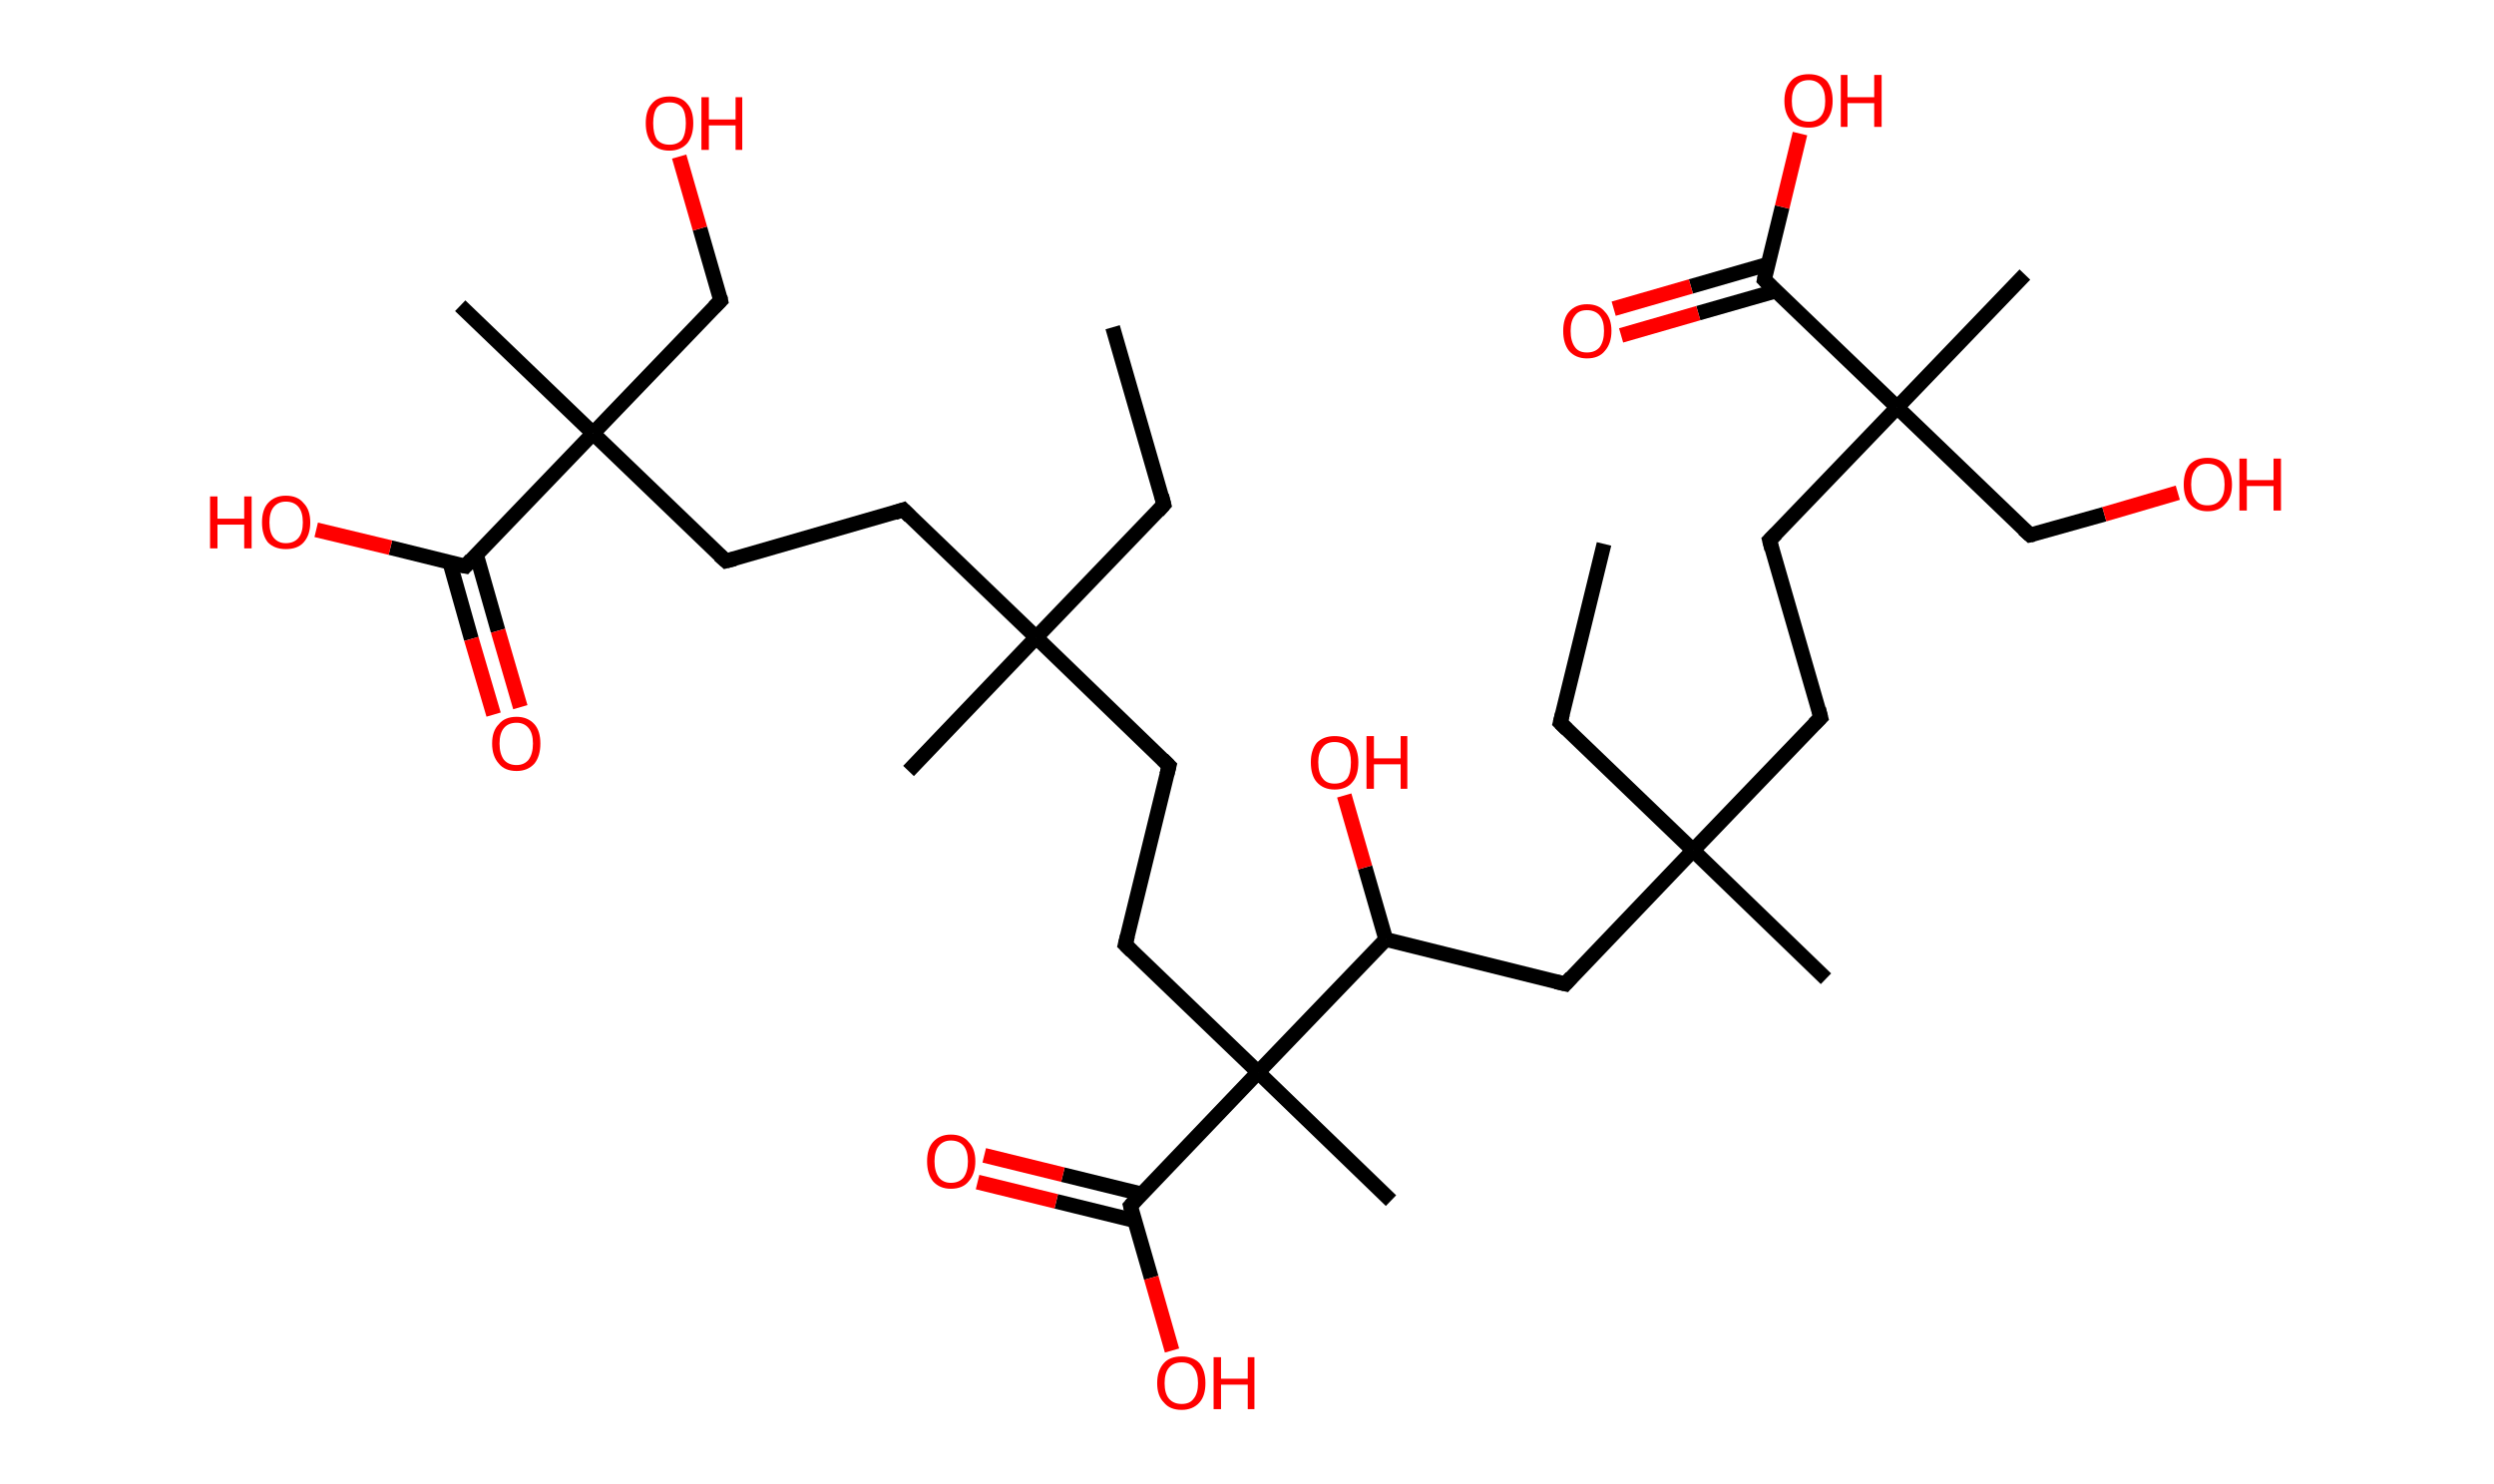 <?xml version='1.0' encoding='ASCII' standalone='yes'?>
<svg xmlns="http://www.w3.org/2000/svg" xmlns:rdkit="http://www.rdkit.org/xml" xmlns:xlink="http://www.w3.org/1999/xlink" version="1.1" baseProfile="full" xml:space="preserve" width="336px" height="200px" viewBox="0 0 336 200">
<!-- END OF HEADER -->
<rect style="opacity:1.0;fill:#FFFFFF;stroke:none" width="336.0" height="200.0" x="0.0" y="0.0"> </rect>
<path class="bond-0 atom-0 atom-1" d="M 149.9,44.1 L 156.8,68.0" style="fill:none;fill-rule:evenodd;stroke:#000000;stroke-width:2.0px;stroke-linecap:butt;stroke-linejoin:miter;stroke-opacity:1"/>
<path class="bond-1 atom-1 atom-2" d="M 156.8,68.0 L 139.6,85.9" style="fill:none;fill-rule:evenodd;stroke:#000000;stroke-width:2.0px;stroke-linecap:butt;stroke-linejoin:miter;stroke-opacity:1"/>
<path class="bond-2 atom-2 atom-3" d="M 139.6,85.9 L 122.4,103.9" style="fill:none;fill-rule:evenodd;stroke:#000000;stroke-width:2.0px;stroke-linecap:butt;stroke-linejoin:miter;stroke-opacity:1"/>
<path class="bond-3 atom-2 atom-4" d="M 139.6,85.9 L 121.7,68.7" style="fill:none;fill-rule:evenodd;stroke:#000000;stroke-width:2.0px;stroke-linecap:butt;stroke-linejoin:miter;stroke-opacity:1"/>
<path class="bond-4 atom-4 atom-5" d="M 121.7,68.7 L 97.8,75.6" style="fill:none;fill-rule:evenodd;stroke:#000000;stroke-width:2.0px;stroke-linecap:butt;stroke-linejoin:miter;stroke-opacity:1"/>
<path class="bond-5 atom-5 atom-6" d="M 97.8,75.6 L 79.9,58.4" style="fill:none;fill-rule:evenodd;stroke:#000000;stroke-width:2.0px;stroke-linecap:butt;stroke-linejoin:miter;stroke-opacity:1"/>
<path class="bond-6 atom-6 atom-7" d="M 79.9,58.4 L 62.0,41.2" style="fill:none;fill-rule:evenodd;stroke:#000000;stroke-width:2.0px;stroke-linecap:butt;stroke-linejoin:miter;stroke-opacity:1"/>
<path class="bond-7 atom-6 atom-8" d="M 79.9,58.4 L 97.1,40.5" style="fill:none;fill-rule:evenodd;stroke:#000000;stroke-width:2.0px;stroke-linecap:butt;stroke-linejoin:miter;stroke-opacity:1"/>
<path class="bond-8 atom-8 atom-9" d="M 97.1,40.5 L 94.3,30.8" style="fill:none;fill-rule:evenodd;stroke:#000000;stroke-width:2.0px;stroke-linecap:butt;stroke-linejoin:miter;stroke-opacity:1"/>
<path class="bond-8 atom-8 atom-9" d="M 94.3,30.8 L 91.5,21.1" style="fill:none;fill-rule:evenodd;stroke:#FF0000;stroke-width:2.0px;stroke-linecap:butt;stroke-linejoin:miter;stroke-opacity:1"/>
<path class="bond-9 atom-6 atom-10" d="M 79.9,58.4 L 62.7,76.3" style="fill:none;fill-rule:evenodd;stroke:#000000;stroke-width:2.0px;stroke-linecap:butt;stroke-linejoin:miter;stroke-opacity:1"/>
<path class="bond-10 atom-10 atom-11" d="M 60.6,75.8 L 63.5,86.1" style="fill:none;fill-rule:evenodd;stroke:#000000;stroke-width:2.0px;stroke-linecap:butt;stroke-linejoin:miter;stroke-opacity:1"/>
<path class="bond-10 atom-10 atom-11" d="M 63.5,86.1 L 66.5,96.3" style="fill:none;fill-rule:evenodd;stroke:#FF0000;stroke-width:2.0px;stroke-linecap:butt;stroke-linejoin:miter;stroke-opacity:1"/>
<path class="bond-10 atom-10 atom-11" d="M 64.2,74.8 L 67.1,85.0" style="fill:none;fill-rule:evenodd;stroke:#000000;stroke-width:2.0px;stroke-linecap:butt;stroke-linejoin:miter;stroke-opacity:1"/>
<path class="bond-10 atom-10 atom-11" d="M 67.1,85.0 L 70.1,95.3" style="fill:none;fill-rule:evenodd;stroke:#FF0000;stroke-width:2.0px;stroke-linecap:butt;stroke-linejoin:miter;stroke-opacity:1"/>
<path class="bond-11 atom-10 atom-12" d="M 62.7,76.3 L 52.6,73.8" style="fill:none;fill-rule:evenodd;stroke:#000000;stroke-width:2.0px;stroke-linecap:butt;stroke-linejoin:miter;stroke-opacity:1"/>
<path class="bond-11 atom-10 atom-12" d="M 52.6,73.8 L 42.6,71.4" style="fill:none;fill-rule:evenodd;stroke:#FF0000;stroke-width:2.0px;stroke-linecap:butt;stroke-linejoin:miter;stroke-opacity:1"/>
<path class="bond-12 atom-2 atom-13" d="M 139.6,85.9 L 157.5,103.2" style="fill:none;fill-rule:evenodd;stroke:#000000;stroke-width:2.0px;stroke-linecap:butt;stroke-linejoin:miter;stroke-opacity:1"/>
<path class="bond-13 atom-13 atom-14" d="M 157.5,103.2 L 151.6,127.3" style="fill:none;fill-rule:evenodd;stroke:#000000;stroke-width:2.0px;stroke-linecap:butt;stroke-linejoin:miter;stroke-opacity:1"/>
<path class="bond-14 atom-14 atom-15" d="M 151.6,127.3 L 169.5,144.5" style="fill:none;fill-rule:evenodd;stroke:#000000;stroke-width:2.0px;stroke-linecap:butt;stroke-linejoin:miter;stroke-opacity:1"/>
<path class="bond-15 atom-15 atom-16" d="M 169.5,144.5 L 187.4,161.8" style="fill:none;fill-rule:evenodd;stroke:#000000;stroke-width:2.0px;stroke-linecap:butt;stroke-linejoin:miter;stroke-opacity:1"/>
<path class="bond-16 atom-15 atom-17" d="M 169.5,144.5 L 152.3,162.5" style="fill:none;fill-rule:evenodd;stroke:#000000;stroke-width:2.0px;stroke-linecap:butt;stroke-linejoin:miter;stroke-opacity:1"/>
<path class="bond-17 atom-17 atom-18" d="M 153.8,160.9 L 143.2,158.3" style="fill:none;fill-rule:evenodd;stroke:#000000;stroke-width:2.0px;stroke-linecap:butt;stroke-linejoin:miter;stroke-opacity:1"/>
<path class="bond-17 atom-17 atom-18" d="M 143.2,158.3 L 132.6,155.7" style="fill:none;fill-rule:evenodd;stroke:#FF0000;stroke-width:2.0px;stroke-linecap:butt;stroke-linejoin:miter;stroke-opacity:1"/>
<path class="bond-17 atom-17 atom-18" d="M 152.9,164.5 L 142.3,161.9" style="fill:none;fill-rule:evenodd;stroke:#000000;stroke-width:2.0px;stroke-linecap:butt;stroke-linejoin:miter;stroke-opacity:1"/>
<path class="bond-17 atom-17 atom-18" d="M 142.3,161.9 L 131.7,159.3" style="fill:none;fill-rule:evenodd;stroke:#FF0000;stroke-width:2.0px;stroke-linecap:butt;stroke-linejoin:miter;stroke-opacity:1"/>
<path class="bond-18 atom-17 atom-19" d="M 152.3,162.5 L 155.1,172.2" style="fill:none;fill-rule:evenodd;stroke:#000000;stroke-width:2.0px;stroke-linecap:butt;stroke-linejoin:miter;stroke-opacity:1"/>
<path class="bond-18 atom-17 atom-19" d="M 155.1,172.2 L 157.9,182.0" style="fill:none;fill-rule:evenodd;stroke:#FF0000;stroke-width:2.0px;stroke-linecap:butt;stroke-linejoin:miter;stroke-opacity:1"/>
<path class="bond-19 atom-15 atom-20" d="M 169.5,144.5 L 186.7,126.6" style="fill:none;fill-rule:evenodd;stroke:#000000;stroke-width:2.0px;stroke-linecap:butt;stroke-linejoin:miter;stroke-opacity:1"/>
<path class="bond-20 atom-20 atom-21" d="M 186.7,126.6 L 183.9,116.9" style="fill:none;fill-rule:evenodd;stroke:#000000;stroke-width:2.0px;stroke-linecap:butt;stroke-linejoin:miter;stroke-opacity:1"/>
<path class="bond-20 atom-20 atom-21" d="M 183.9,116.9 L 181.1,107.2" style="fill:none;fill-rule:evenodd;stroke:#FF0000;stroke-width:2.0px;stroke-linecap:butt;stroke-linejoin:miter;stroke-opacity:1"/>
<path class="bond-21 atom-20 atom-22" d="M 186.7,126.6 L 210.9,132.6" style="fill:none;fill-rule:evenodd;stroke:#000000;stroke-width:2.0px;stroke-linecap:butt;stroke-linejoin:miter;stroke-opacity:1"/>
<path class="bond-22 atom-22 atom-23" d="M 210.9,132.6 L 228.1,114.6" style="fill:none;fill-rule:evenodd;stroke:#000000;stroke-width:2.0px;stroke-linecap:butt;stroke-linejoin:miter;stroke-opacity:1"/>
<path class="bond-23 atom-23 atom-24" d="M 228.1,114.6 L 246.0,131.9" style="fill:none;fill-rule:evenodd;stroke:#000000;stroke-width:2.0px;stroke-linecap:butt;stroke-linejoin:miter;stroke-opacity:1"/>
<path class="bond-24 atom-23 atom-25" d="M 228.1,114.6 L 210.2,97.4" style="fill:none;fill-rule:evenodd;stroke:#000000;stroke-width:2.0px;stroke-linecap:butt;stroke-linejoin:miter;stroke-opacity:1"/>
<path class="bond-25 atom-25 atom-26" d="M 210.2,97.4 L 216.1,73.3" style="fill:none;fill-rule:evenodd;stroke:#000000;stroke-width:2.0px;stroke-linecap:butt;stroke-linejoin:miter;stroke-opacity:1"/>
<path class="bond-26 atom-23 atom-27" d="M 228.1,114.6 L 245.3,96.7" style="fill:none;fill-rule:evenodd;stroke:#000000;stroke-width:2.0px;stroke-linecap:butt;stroke-linejoin:miter;stroke-opacity:1"/>
<path class="bond-27 atom-27 atom-28" d="M 245.3,96.7 L 238.4,72.8" style="fill:none;fill-rule:evenodd;stroke:#000000;stroke-width:2.0px;stroke-linecap:butt;stroke-linejoin:miter;stroke-opacity:1"/>
<path class="bond-28 atom-28 atom-29" d="M 238.4,72.8 L 255.6,54.9" style="fill:none;fill-rule:evenodd;stroke:#000000;stroke-width:2.0px;stroke-linecap:butt;stroke-linejoin:miter;stroke-opacity:1"/>
<path class="bond-29 atom-29 atom-30" d="M 255.6,54.9 L 272.8,37.0" style="fill:none;fill-rule:evenodd;stroke:#000000;stroke-width:2.0px;stroke-linecap:butt;stroke-linejoin:miter;stroke-opacity:1"/>
<path class="bond-30 atom-29 atom-31" d="M 255.6,54.9 L 273.5,72.1" style="fill:none;fill-rule:evenodd;stroke:#000000;stroke-width:2.0px;stroke-linecap:butt;stroke-linejoin:miter;stroke-opacity:1"/>
<path class="bond-31 atom-31 atom-32" d="M 273.5,72.1 L 283.5,69.3" style="fill:none;fill-rule:evenodd;stroke:#000000;stroke-width:2.0px;stroke-linecap:butt;stroke-linejoin:miter;stroke-opacity:1"/>
<path class="bond-31 atom-31 atom-32" d="M 283.5,69.3 L 293.4,66.4" style="fill:none;fill-rule:evenodd;stroke:#FF0000;stroke-width:2.0px;stroke-linecap:butt;stroke-linejoin:miter;stroke-opacity:1"/>
<path class="bond-32 atom-29 atom-33" d="M 255.6,54.9 L 237.7,37.7" style="fill:none;fill-rule:evenodd;stroke:#000000;stroke-width:2.0px;stroke-linecap:butt;stroke-linejoin:miter;stroke-opacity:1"/>
<path class="bond-33 atom-33 atom-34" d="M 238.2,35.6 L 227.8,38.6" style="fill:none;fill-rule:evenodd;stroke:#000000;stroke-width:2.0px;stroke-linecap:butt;stroke-linejoin:miter;stroke-opacity:1"/>
<path class="bond-33 atom-33 atom-34" d="M 227.8,38.6 L 217.4,41.6" style="fill:none;fill-rule:evenodd;stroke:#FF0000;stroke-width:2.0px;stroke-linecap:butt;stroke-linejoin:miter;stroke-opacity:1"/>
<path class="bond-33 atom-33 atom-34" d="M 239.3,39.2 L 228.8,42.2" style="fill:none;fill-rule:evenodd;stroke:#000000;stroke-width:2.0px;stroke-linecap:butt;stroke-linejoin:miter;stroke-opacity:1"/>
<path class="bond-33 atom-33 atom-34" d="M 228.8,42.2 L 218.4,45.2" style="fill:none;fill-rule:evenodd;stroke:#FF0000;stroke-width:2.0px;stroke-linecap:butt;stroke-linejoin:miter;stroke-opacity:1"/>
<path class="bond-34 atom-33 atom-35" d="M 237.7,37.7 L 240.1,27.9" style="fill:none;fill-rule:evenodd;stroke:#000000;stroke-width:2.0px;stroke-linecap:butt;stroke-linejoin:miter;stroke-opacity:1"/>
<path class="bond-34 atom-33 atom-35" d="M 240.1,27.9 L 242.5,18.0" style="fill:none;fill-rule:evenodd;stroke:#FF0000;stroke-width:2.0px;stroke-linecap:butt;stroke-linejoin:miter;stroke-opacity:1"/>
<path d="M 156.5,66.8 L 156.8,68.0 L 156.0,68.9" style="fill:none;stroke:#000000;stroke-width:2.0px;stroke-linecap:butt;stroke-linejoin:miter;stroke-opacity:1;"/>
<path d="M 122.6,69.6 L 121.7,68.7 L 120.5,69.1" style="fill:none;stroke:#000000;stroke-width:2.0px;stroke-linecap:butt;stroke-linejoin:miter;stroke-opacity:1;"/>
<path d="M 99.0,75.3 L 97.8,75.6 L 96.9,74.8" style="fill:none;stroke:#000000;stroke-width:2.0px;stroke-linecap:butt;stroke-linejoin:miter;stroke-opacity:1;"/>
<path d="M 96.2,41.4 L 97.1,40.5 L 97.0,40.0" style="fill:none;stroke:#000000;stroke-width:2.0px;stroke-linecap:butt;stroke-linejoin:miter;stroke-opacity:1;"/>
<path d="M 63.5,75.4 L 62.7,76.3 L 62.2,76.2" style="fill:none;stroke:#000000;stroke-width:2.0px;stroke-linecap:butt;stroke-linejoin:miter;stroke-opacity:1;"/>
<path d="M 156.6,102.3 L 157.5,103.2 L 157.2,104.4" style="fill:none;stroke:#000000;stroke-width:2.0px;stroke-linecap:butt;stroke-linejoin:miter;stroke-opacity:1;"/>
<path d="M 151.9,126.1 L 151.6,127.3 L 152.5,128.2" style="fill:none;stroke:#000000;stroke-width:2.0px;stroke-linecap:butt;stroke-linejoin:miter;stroke-opacity:1;"/>
<path d="M 153.1,161.6 L 152.3,162.5 L 152.4,162.9" style="fill:none;stroke:#000000;stroke-width:2.0px;stroke-linecap:butt;stroke-linejoin:miter;stroke-opacity:1;"/>
<path d="M 209.6,132.3 L 210.9,132.6 L 211.7,131.7" style="fill:none;stroke:#000000;stroke-width:2.0px;stroke-linecap:butt;stroke-linejoin:miter;stroke-opacity:1;"/>
<path d="M 211.1,98.3 L 210.2,97.4 L 210.5,96.2" style="fill:none;stroke:#000000;stroke-width:2.0px;stroke-linecap:butt;stroke-linejoin:miter;stroke-opacity:1;"/>
<path d="M 244.4,97.6 L 245.3,96.7 L 245.0,95.5" style="fill:none;stroke:#000000;stroke-width:2.0px;stroke-linecap:butt;stroke-linejoin:miter;stroke-opacity:1;"/>
<path d="M 238.7,74.0 L 238.4,72.8 L 239.3,71.9" style="fill:none;stroke:#000000;stroke-width:2.0px;stroke-linecap:butt;stroke-linejoin:miter;stroke-opacity:1;"/>
<path d="M 272.6,71.3 L 273.5,72.1 L 274.0,72.0" style="fill:none;stroke:#000000;stroke-width:2.0px;stroke-linecap:butt;stroke-linejoin:miter;stroke-opacity:1;"/>
<path d="M 238.6,38.6 L 237.7,37.7 L 237.8,37.2" style="fill:none;stroke:#000000;stroke-width:2.0px;stroke-linecap:butt;stroke-linejoin:miter;stroke-opacity:1;"/>
<path class="atom-9" d="M 87.0 16.6 Q 87.0 14.9, 87.8 14.0 Q 88.6 13.0, 90.2 13.0 Q 91.8 13.0, 92.6 14.0 Q 93.4 14.9, 93.4 16.6 Q 93.4 18.3, 92.6 19.3 Q 91.7 20.3, 90.2 20.3 Q 88.6 20.3, 87.8 19.3 Q 87.0 18.3, 87.0 16.6 M 90.2 19.5 Q 91.3 19.5, 91.9 18.8 Q 92.4 18.0, 92.4 16.6 Q 92.4 15.2, 91.9 14.5 Q 91.3 13.8, 90.2 13.8 Q 89.1 13.8, 88.5 14.5 Q 88.0 15.2, 88.0 16.6 Q 88.0 18.0, 88.5 18.8 Q 89.1 19.5, 90.2 19.5 " fill="#FF0000"/>
<path class="atom-9" d="M 94.5 13.1 L 95.5 13.1 L 95.5 16.1 L 99.1 16.1 L 99.1 13.1 L 100.0 13.1 L 100.0 20.2 L 99.1 20.2 L 99.1 16.9 L 95.5 16.9 L 95.5 20.2 L 94.5 20.2 L 94.5 13.1 " fill="#FF0000"/>
<path class="atom-11" d="M 66.3 100.2 Q 66.3 98.5, 67.2 97.6 Q 68.0 96.6, 69.6 96.6 Q 71.1 96.6, 72.0 97.6 Q 72.8 98.5, 72.8 100.2 Q 72.8 101.9, 72.0 102.9 Q 71.1 103.9, 69.6 103.9 Q 68.0 103.9, 67.2 102.9 Q 66.3 101.9, 66.3 100.2 M 69.6 103.1 Q 70.6 103.1, 71.2 102.4 Q 71.8 101.6, 71.8 100.2 Q 71.8 98.8, 71.2 98.1 Q 70.6 97.4, 69.6 97.4 Q 68.5 97.4, 67.9 98.1 Q 67.3 98.8, 67.3 100.2 Q 67.3 101.6, 67.9 102.4 Q 68.5 103.1, 69.6 103.1 " fill="#FF0000"/>
<path class="atom-12" d="M 28.3 66.9 L 29.3 66.9 L 29.3 69.9 L 32.9 69.9 L 32.9 66.9 L 33.9 66.9 L 33.9 73.9 L 32.9 73.9 L 32.9 70.7 L 29.3 70.7 L 29.3 73.9 L 28.3 73.9 L 28.3 66.9 " fill="#FF0000"/>
<path class="atom-12" d="M 35.3 70.4 Q 35.3 68.7, 36.1 67.8 Q 37.0 66.8, 38.5 66.8 Q 40.1 66.8, 40.9 67.8 Q 41.8 68.7, 41.8 70.4 Q 41.8 72.1, 40.9 73.1 Q 40.1 74.0, 38.5 74.0 Q 37.0 74.0, 36.1 73.1 Q 35.3 72.1, 35.3 70.4 M 38.5 73.2 Q 39.6 73.2, 40.2 72.5 Q 40.8 71.8, 40.8 70.4 Q 40.8 69.0, 40.2 68.3 Q 39.6 67.6, 38.5 67.6 Q 37.5 67.6, 36.9 68.3 Q 36.3 69.0, 36.3 70.4 Q 36.3 71.8, 36.9 72.5 Q 37.5 73.2, 38.5 73.2 " fill="#FF0000"/>
<path class="atom-18" d="M 124.9 156.5 Q 124.9 154.8, 125.7 153.9 Q 126.6 152.9, 128.1 152.9 Q 129.7 152.9, 130.5 153.9 Q 131.4 154.8, 131.4 156.5 Q 131.4 158.2, 130.5 159.2 Q 129.7 160.2, 128.1 160.2 Q 126.6 160.2, 125.7 159.2 Q 124.9 158.2, 124.9 156.5 M 128.1 159.4 Q 129.2 159.4, 129.8 158.7 Q 130.4 157.9, 130.4 156.5 Q 130.4 155.1, 129.8 154.4 Q 129.2 153.7, 128.1 153.7 Q 127.1 153.7, 126.5 154.4 Q 125.9 155.1, 125.9 156.5 Q 125.9 157.9, 126.5 158.7 Q 127.1 159.4, 128.1 159.4 " fill="#FF0000"/>
<path class="atom-19" d="M 155.9 186.4 Q 155.9 184.7, 156.8 183.7 Q 157.6 182.8, 159.2 182.8 Q 160.7 182.8, 161.6 183.7 Q 162.4 184.7, 162.4 186.4 Q 162.4 188.1, 161.6 189.0 Q 160.7 190.0, 159.2 190.0 Q 157.6 190.0, 156.8 189.0 Q 155.9 188.1, 155.9 186.4 M 159.2 189.2 Q 160.3 189.2, 160.8 188.5 Q 161.4 187.8, 161.4 186.4 Q 161.4 185.0, 160.8 184.3 Q 160.3 183.6, 159.2 183.6 Q 158.1 183.6, 157.5 184.3 Q 156.9 185.0, 156.9 186.4 Q 156.9 187.8, 157.5 188.5 Q 158.1 189.2, 159.2 189.2 " fill="#FF0000"/>
<path class="atom-19" d="M 163.5 182.9 L 164.5 182.9 L 164.5 185.8 L 168.1 185.8 L 168.1 182.9 L 169.0 182.9 L 169.0 189.9 L 168.1 189.9 L 168.1 186.6 L 164.5 186.6 L 164.5 189.9 L 163.5 189.9 L 163.5 182.9 " fill="#FF0000"/>
<path class="atom-21" d="M 176.6 102.7 Q 176.6 101.1, 177.4 100.1 Q 178.3 99.2, 179.8 99.2 Q 181.4 99.2, 182.2 100.1 Q 183.0 101.1, 183.0 102.7 Q 183.0 104.5, 182.2 105.4 Q 181.4 106.4, 179.8 106.4 Q 178.3 106.4, 177.4 105.4 Q 176.6 104.5, 176.6 102.7 M 179.8 105.6 Q 180.9 105.6, 181.5 104.9 Q 182.0 104.2, 182.0 102.7 Q 182.0 101.4, 181.5 100.7 Q 180.9 100.0, 179.8 100.0 Q 178.7 100.0, 178.2 100.7 Q 177.6 101.4, 177.6 102.7 Q 177.6 104.2, 178.2 104.9 Q 178.7 105.6, 179.8 105.6 " fill="#FF0000"/>
<path class="atom-21" d="M 184.1 99.2 L 185.1 99.2 L 185.1 102.2 L 188.7 102.2 L 188.7 99.2 L 189.6 99.2 L 189.6 106.3 L 188.7 106.3 L 188.7 103.0 L 185.1 103.0 L 185.1 106.3 L 184.1 106.3 L 184.1 99.2 " fill="#FF0000"/>
<path class="atom-32" d="M 294.2 65.3 Q 294.2 63.6, 295.0 62.6 Q 295.9 61.7, 297.4 61.7 Q 299.0 61.7, 299.8 62.6 Q 300.7 63.6, 300.7 65.3 Q 300.7 67.0, 299.8 67.9 Q 299.0 68.9, 297.4 68.9 Q 295.9 68.9, 295.0 67.9 Q 294.2 67.0, 294.2 65.3 M 297.4 68.1 Q 298.5 68.1, 299.1 67.4 Q 299.7 66.7, 299.7 65.3 Q 299.7 63.9, 299.1 63.2 Q 298.5 62.5, 297.4 62.5 Q 296.3 62.5, 295.8 63.2 Q 295.2 63.9, 295.2 65.3 Q 295.2 66.7, 295.8 67.4 Q 296.3 68.1, 297.4 68.1 " fill="#FF0000"/>
<path class="atom-32" d="M 301.7 61.8 L 302.7 61.8 L 302.7 64.7 L 306.3 64.7 L 306.3 61.8 L 307.3 61.8 L 307.3 68.8 L 306.3 68.8 L 306.3 65.5 L 302.7 65.5 L 302.7 68.8 L 301.7 68.8 L 301.7 61.8 " fill="#FF0000"/>
<path class="atom-34" d="M 210.6 44.6 Q 210.6 42.9, 211.4 42.0 Q 212.3 41.0, 213.8 41.0 Q 215.4 41.0, 216.2 42.0 Q 217.1 42.9, 217.1 44.6 Q 217.1 46.3, 216.2 47.3 Q 215.4 48.3, 213.8 48.3 Q 212.3 48.3, 211.4 47.3 Q 210.6 46.3, 210.6 44.6 M 213.8 47.5 Q 214.9 47.5, 215.5 46.8 Q 216.1 46.0, 216.1 44.6 Q 216.1 43.2, 215.5 42.5 Q 214.9 41.8, 213.8 41.8 Q 212.7 41.8, 212.2 42.5 Q 211.6 43.2, 211.6 44.6 Q 211.6 46.0, 212.2 46.8 Q 212.7 47.5, 213.8 47.5 " fill="#FF0000"/>
<path class="atom-35" d="M 240.4 13.6 Q 240.4 11.9, 241.3 10.9 Q 242.1 10.0, 243.7 10.0 Q 245.2 10.0, 246.1 10.9 Q 246.9 11.9, 246.9 13.6 Q 246.9 15.3, 246.0 16.3 Q 245.2 17.2, 243.7 17.2 Q 242.1 17.2, 241.3 16.3 Q 240.4 15.3, 240.4 13.6 M 243.7 16.4 Q 244.7 16.4, 245.3 15.7 Q 245.9 15.0, 245.9 13.6 Q 245.9 12.2, 245.3 11.5 Q 244.7 10.8, 243.7 10.8 Q 242.6 10.8, 242.0 11.5 Q 241.4 12.2, 241.4 13.6 Q 241.4 15.0, 242.0 15.7 Q 242.6 16.4, 243.7 16.4 " fill="#FF0000"/>
<path class="atom-35" d="M 248.0 10.1 L 248.9 10.1 L 248.9 13.1 L 252.5 13.1 L 252.5 10.1 L 253.5 10.1 L 253.5 17.1 L 252.5 17.1 L 252.5 13.9 L 248.9 13.9 L 248.9 17.1 L 248.0 17.1 L 248.0 10.1 " fill="#FF0000"/>
</svg>
